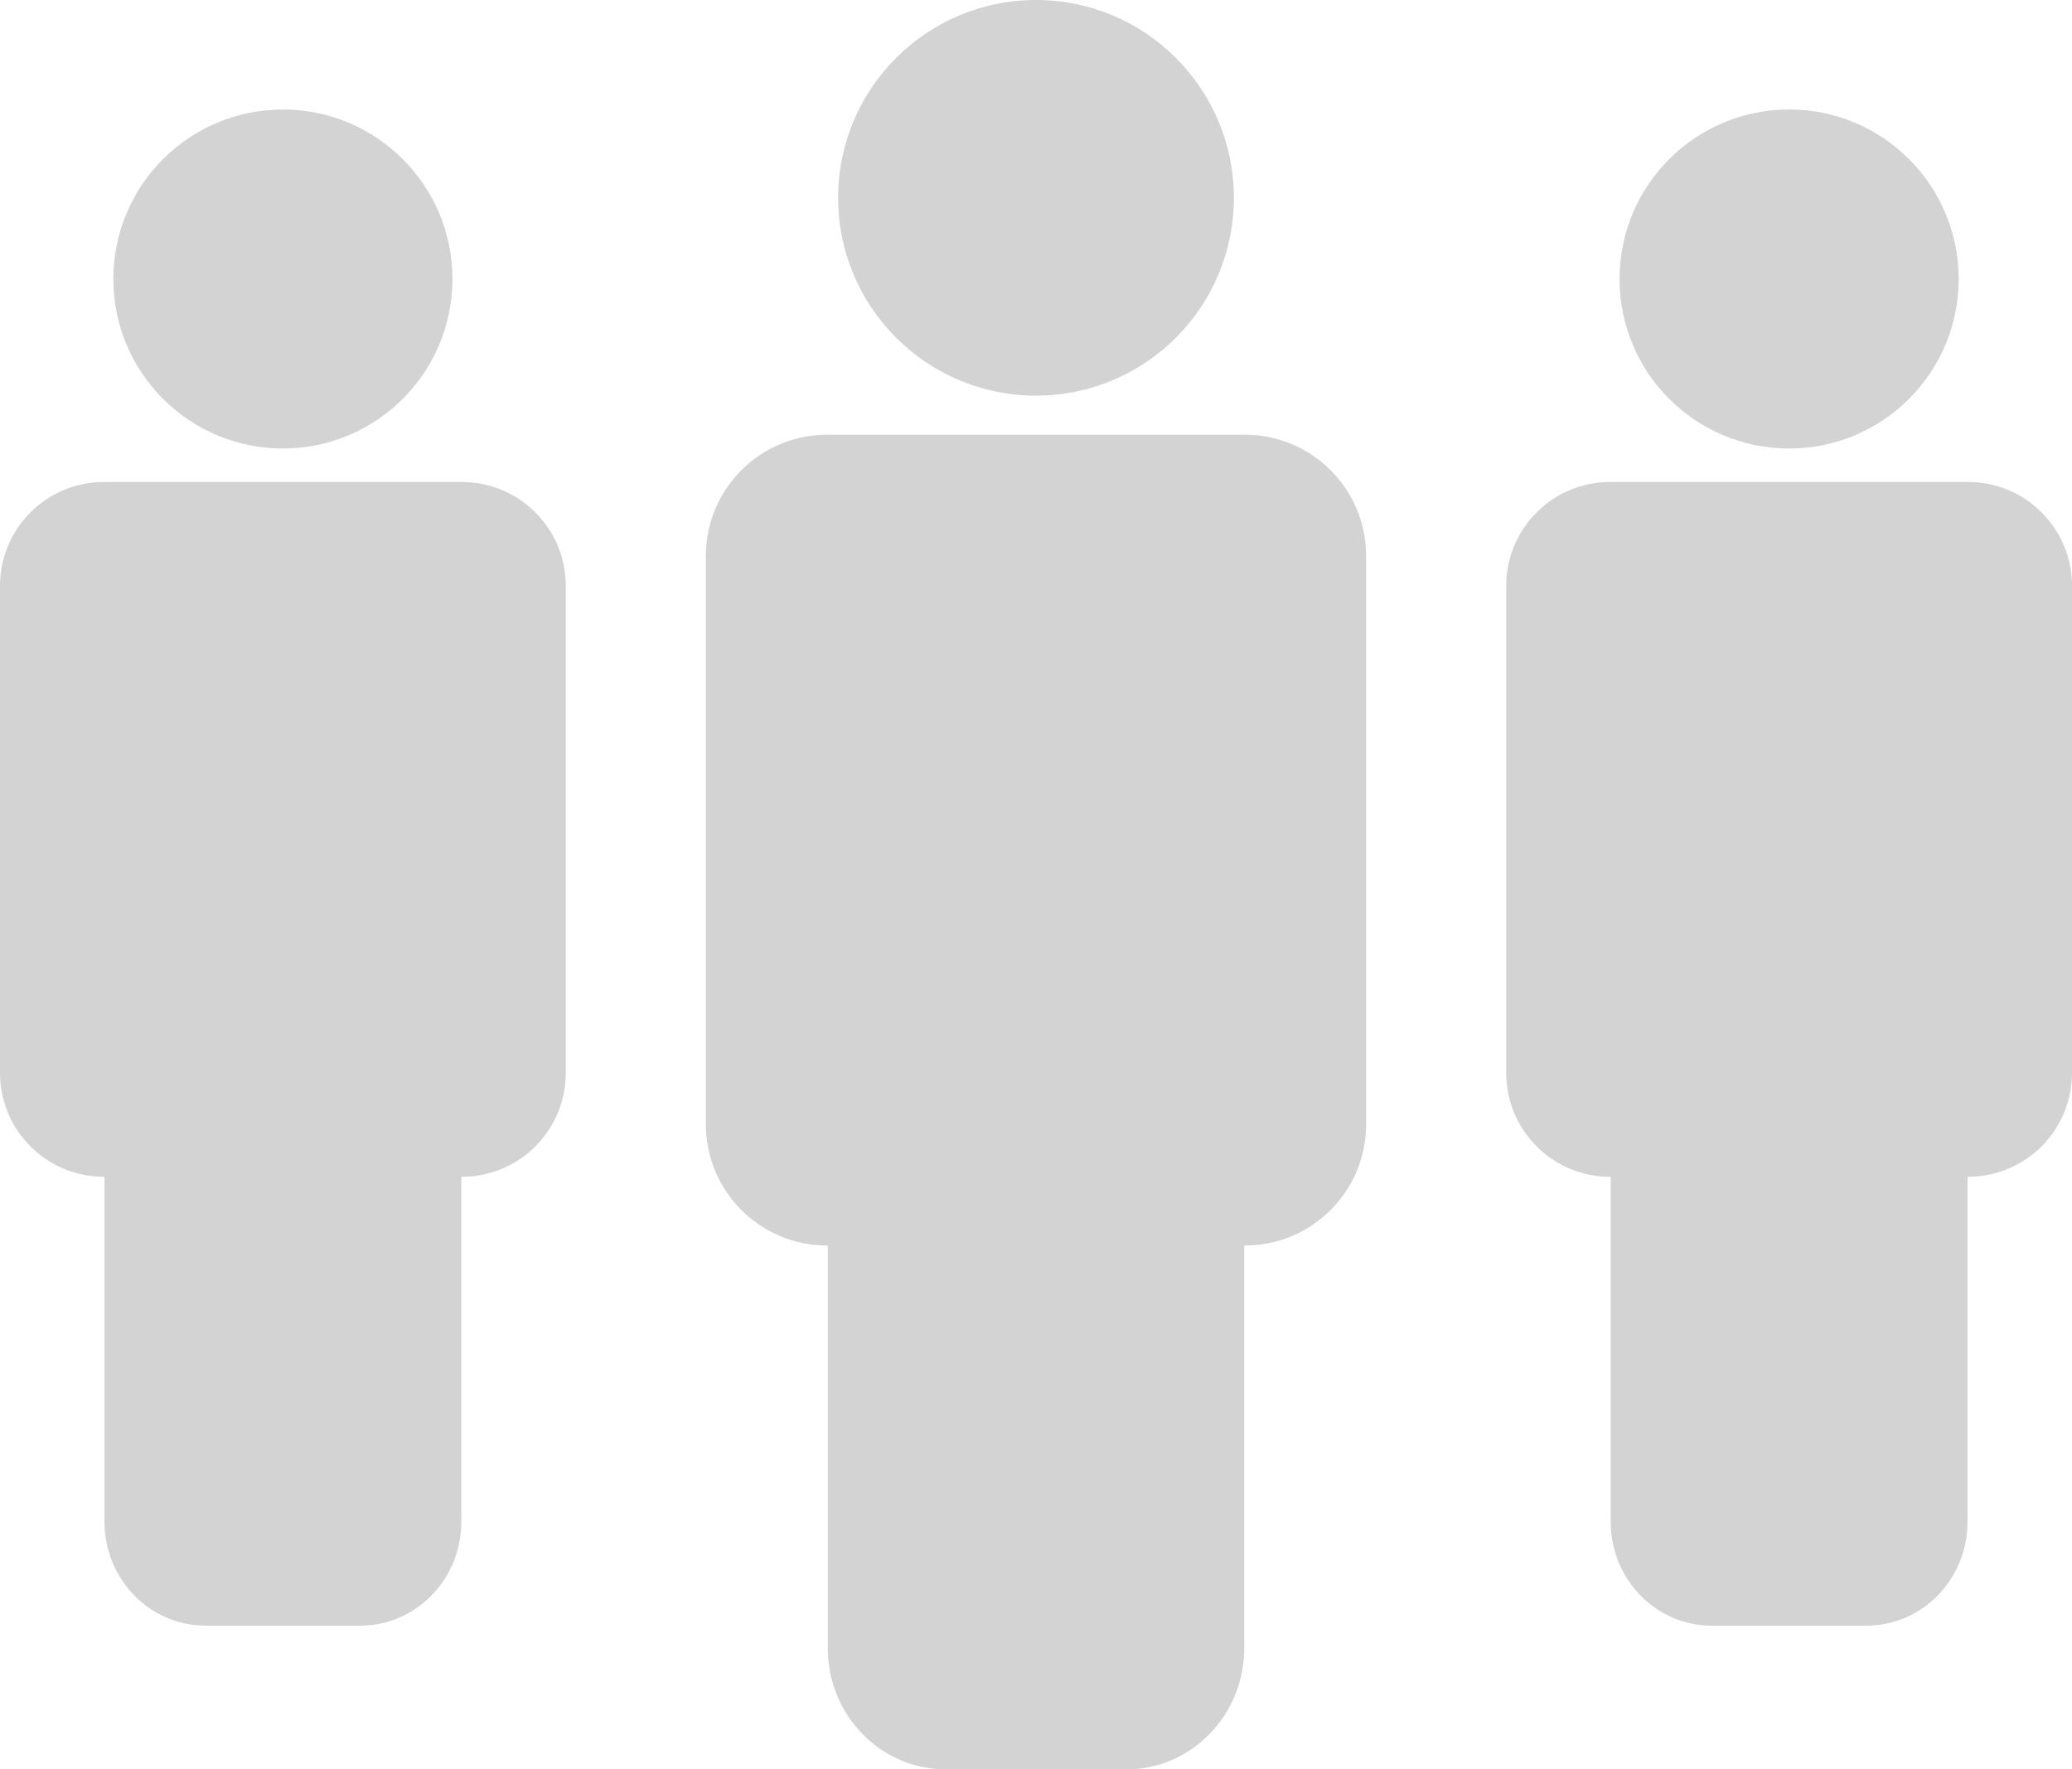 <?xml version="1.0" encoding="utf-8"?>
<!-- Generator: Adobe Illustrator 14.0.0, SVG Export Plug-In . SVG Version: 6.00 Build 43363)  -->
<!DOCTYPE svg PUBLIC "-//W3C//DTD SVG 1.0//EN" "http://www.w3.org/TR/2001/REC-SVG-20010904/DTD/svg10.dtd">
<svg version="1.0" id="Layer_1" xmlns="http://www.w3.org/2000/svg" xmlns:xlink="http://www.w3.org/1999/xlink" x="0px" y="0px"
	 width="100px" height="85.416px" viewBox="0 0 100 85.416" enable-background="new 0 0 100 85.416" xml:space="preserve">

  <defs>
    <style type="text/css"><![CDATA[
      path {
        fill: lightgrey;
      }
      circle {
        fill: lightgrey;
      }      
    ]]></style>	 
  </defs>
<g>
	<path d="M60.082,20.987H39.918c-3.231,0-5.851,2.618-5.851,5.85v27.44c0,3.231,2.62,5.852,5.851,5.852h0.033v19.436
		c0,3.231,2.546,5.852,5.689,5.852h8.722c3.14,0,5.688-2.62,5.688-5.852V60.129h0.032c3.231,0,5.851-2.62,5.851-5.852v-27.44
		C65.932,23.605,63.313,20.987,60.082,20.987z"/>
	<circle cx="50" cy="9.55" r="9.55"/>
</g>
<g>
	<path d="M94.986,23.268H77.708c-2.771,0-5.014,2.245-5.014,5.014v23.514c0,2.771,2.243,5.016,5.014,5.016h0.028v16.654
		c0,2.77,2.182,5.014,4.873,5.014h7.475c2.691,0,4.874-2.244,4.874-5.014V56.811h0.027c2.771,0,5.015-2.245,5.015-5.016V28.281
		C100,25.513,97.756,23.268,94.986,23.268z"/>
	<circle cx="86.347" cy="13.469" r="8.184"/>
</g>
<g>
	<path d="M22.292,23.268H5.014C2.245,23.268,0,25.513,0,28.281v23.514c0,2.771,2.245,5.016,5.014,5.016h0.028v16.654
		c0,2.77,2.184,5.014,4.874,5.014h7.474c2.692,0,4.874-2.244,4.874-5.014V56.811h0.028c2.769,0,5.014-2.245,5.014-5.016V28.281
		C27.305,25.513,25.06,23.268,22.292,23.268z"/>
	<circle cx="13.653" cy="13.469" r="8.183"/>
</g>
</svg>
